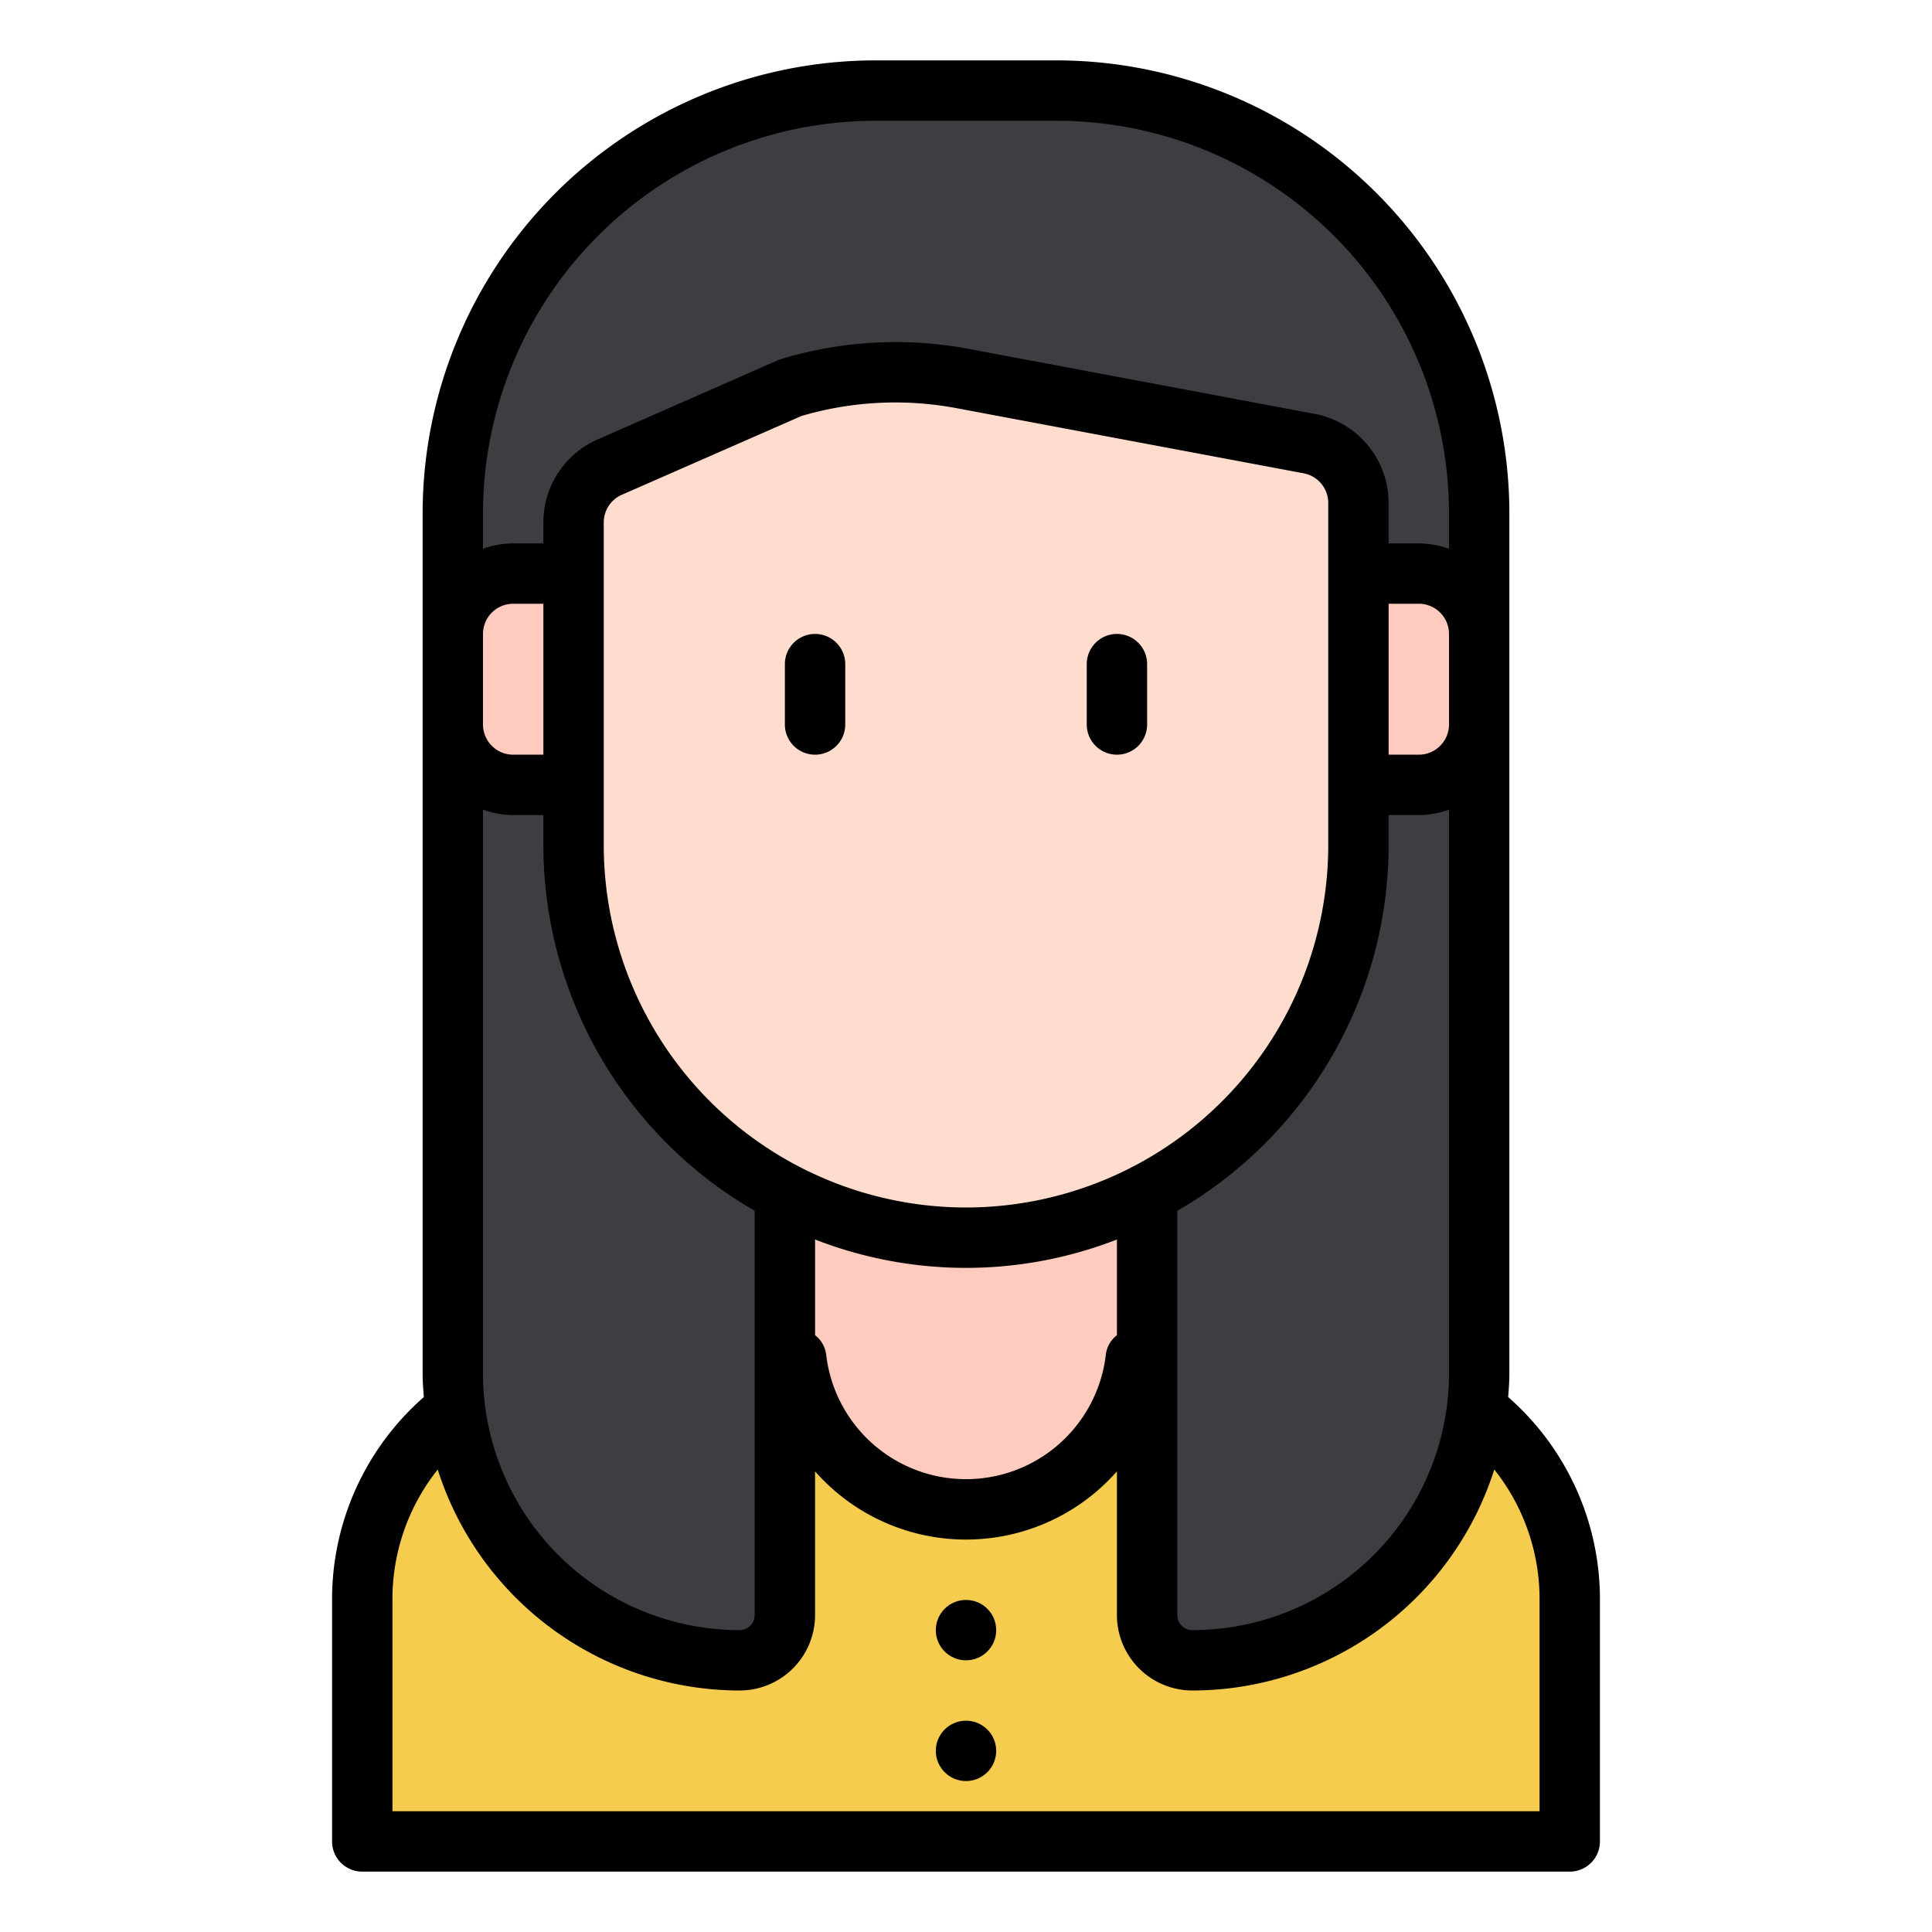 <svg id="Line" height="512" viewBox="0 0 64 64" width="512" xmlns="http://www.w3.org/2000/svg"><path d="m20 45h24a8 8 0 0 1 8 8v8a0 0 0 0 1 0 0h-40a0 0 0 0 1 0 0v-8a8 8 0 0 1 8-8z" fill="#f6cc4f"/><path d="m35 3h-6a14 14 0 0 0 -14 14v28.5a9.5 9.5 0 0 0 9.5 9.5 1.5 1.5 0 0 0 1.5-1.5v-8.5h12v8.5a1.5 1.5 0 0 0 1.5 1.5 9.5 9.5 0 0 0 9.5-9.5v-28.5a14 14 0 0 0 -14-14z" fill="#3e3d42"/><g fill="#ffcbbe"><path d="m32 50a5.658 5.658 0 0 1 -5.648-5.99l.648-11.01h10l.648 11.01a5.658 5.658 0 0 1 -5.648 5.99z"/><path d="m17 19h2a0 0 0 0 1 0 0v7a0 0 0 0 1 0 0h-2a2 2 0 0 1 -2-2v-3a2 2 0 0 1 2-2z"/><path d="m47 19h2a0 0 0 0 1 0 0v7a0 0 0 0 1 0 0h-2a2 2 0 0 1 -2-2v-3a2 2 0 0 1 2-2z" transform="matrix(-1 0 0 -1 94 45)"/></g><path d="m45 16.66v11.34a13 13 0 0 1 -26 0v-10.69a1.981 1.981 0 0 1 1.2-1.83l6.01-2.64a11.914 11.914 0 0 1 5.66-.3l11.5 2.15a2.013 2.013 0 0 1 1.63 1.97z" fill="#ffddce"/><path d="m49.96 46.28c.02-.26.04-.52.04-.78v-28.5a15.018 15.018 0 0 0 -15-15h-6a15.018 15.018 0 0 0 -15 15v28.5c0 .26.02.52.04.78a8.9 8.9 0 0 0 -3.04 6.72v8a1 1 0 0 0 1 1h40a1 1 0 0 0 1-1v-8a8.9 8.9 0 0 0 -3.04-6.72zm-33.96-29.28a13.012 13.012 0 0 1 13-13h6a13.012 13.012 0 0 1 13 13v1.18a3 3 0 0 0 -1-.18h-1v-1.34a3.009 3.009 0 0 0 -2.45-2.95l-11.5-2.16a13.115 13.115 0 0 0 -6.13.33c-.04.01-.08.03-.12.04l-6.01 2.64a3 3 0 0 0 -1.79 2.75v.69h-1a3 3 0 0 0 -1 .18zm16 23a12.01 12.01 0 0 1 -12-12v-10.69a1 1 0 0 1 .6-.92l5.95-2.61a11 11 0 0 1 5.13-.26l11.51 2.16a1 1 0 0 1 .81.98v11.34a12.01 12.01 0 0 1 -12 12zm5 1.06v3.17a.96.96 0 0 0 -.37.66 4.663 4.663 0 0 1 -9.26 0 .96.96 0 0 0 -.37-.66v-3.17a13.768 13.768 0 0 0 10 0zm2-.95a14 14 0 0 0 7-12.11v-1h1a3 3 0 0 0 1-.18v18.68a8.506 8.506 0 0 1 -8.5 8.5.5.5 0 0 1 -.5-.5zm8-15.11h-1v-5h1a1 1 0 0 1 1 1v3a1 1 0 0 1 -1 1zm-31-4a1 1 0 0 1 1-1h1v5h-1a1 1 0 0 1 -1-1zm0 5.82a3 3 0 0 0 1 .18h1v1a14 14 0 0 0 7 12.11v13.39a.5.5 0 0 1 -.5.5 8.506 8.506 0 0 1 -8.5-8.5zm35 33.18h-38v-7a6.891 6.891 0 0 1 1.5-4.32 10.51 10.51 0 0 0 10 7.32 2.5 2.5 0 0 0 2.5-2.5v-4.76a6.661 6.661 0 0 0 10 0v4.76a2.5 2.5 0 0 0 2.5 2.5 10.51 10.51 0 0 0 10-7.32 6.891 6.891 0 0 1 1.5 4.32z"/><path d="m27 25a1 1 0 0 0 1-1v-2a1 1 0 0 0 -2 0v2a1 1 0 0 0 1 1z"/><path d="m37 25a1 1 0 0 0 1-1v-2a1 1 0 0 0 -2 0v2a1 1 0 0 0 1 1z"/><circle cx="32" cy="54" r="1"/><circle cx="32" cy="58" r="1"/></svg>